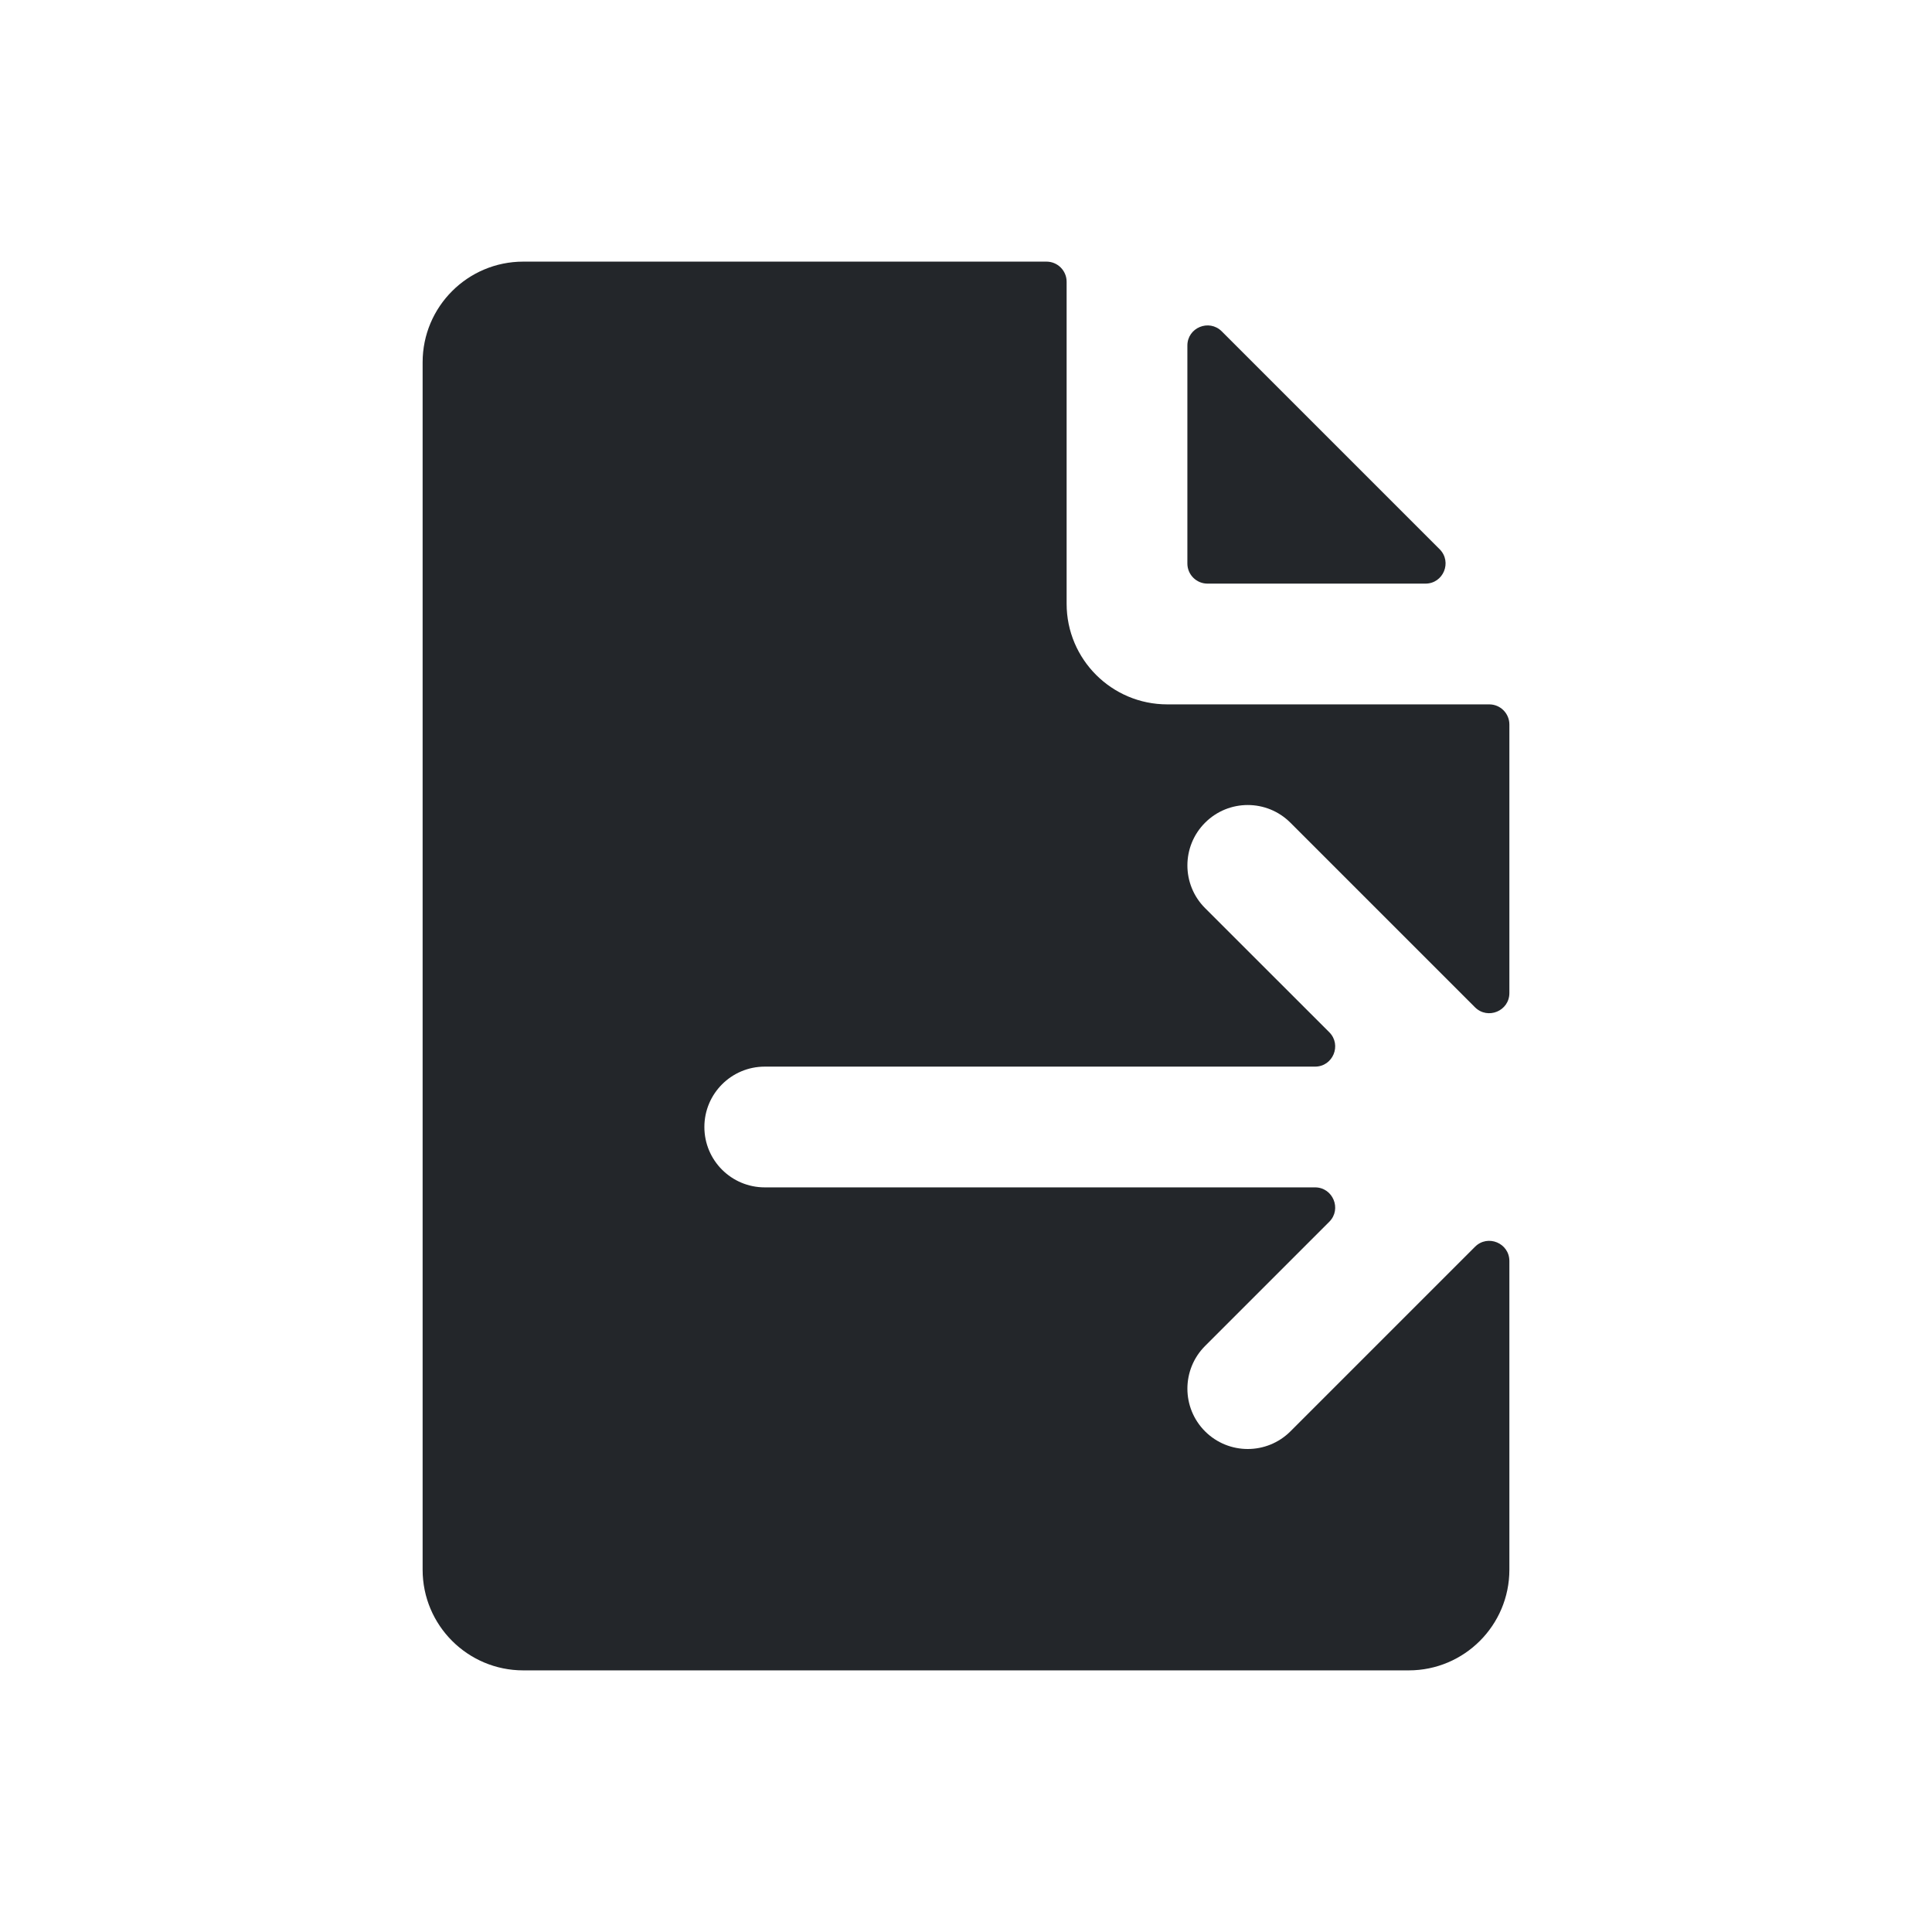 <svg width="24" height="24" viewBox="0 0 24 24" fill="none" xmlns="http://www.w3.org/2000/svg">
<path fill-rule="evenodd" clip-rule="evenodd" d="M13.25 7.5V3.5C13.25 3.362 13.138 3.25 13 3.25H6.5C5.81 3.25 5.25 3.81 5.25 4.5V19.5C5.25 20.19 5.81 20.75 6.5 20.75H17.5C18.19 20.75 18.75 20.19 18.75 19.5V15.665C18.75 15.442 18.481 15.33 18.323 15.488L16.03 17.781C15.737 18.073 15.263 18.073 14.97 17.781C14.677 17.488 14.677 17.013 14.97 16.72L16.513 15.177C16.67 15.02 16.558 14.75 16.336 14.75L9.5 14.75C9.086 14.75 8.75 14.415 8.75 14C8.75 13.586 9.086 13.25 9.5 13.25L16.336 13.25C16.558 13.25 16.67 12.981 16.513 12.823L14.97 11.281C14.677 10.988 14.677 10.513 14.97 10.22C15.263 9.927 15.737 9.927 16.03 10.22L18.323 12.513C18.481 12.67 18.75 12.559 18.75 12.336V9C18.75 8.862 18.638 8.75 18.5 8.75H14.5C13.81 8.75 13.25 8.19 13.25 7.5ZM15 7.25C14.862 7.25 14.75 7.138 14.75 7V4.293C14.75 4.07 15.019 3.959 15.177 4.116L17.884 6.823C18.041 6.981 17.93 7.25 17.707 7.25H15Z" fill="#23262A"/>
</svg>
